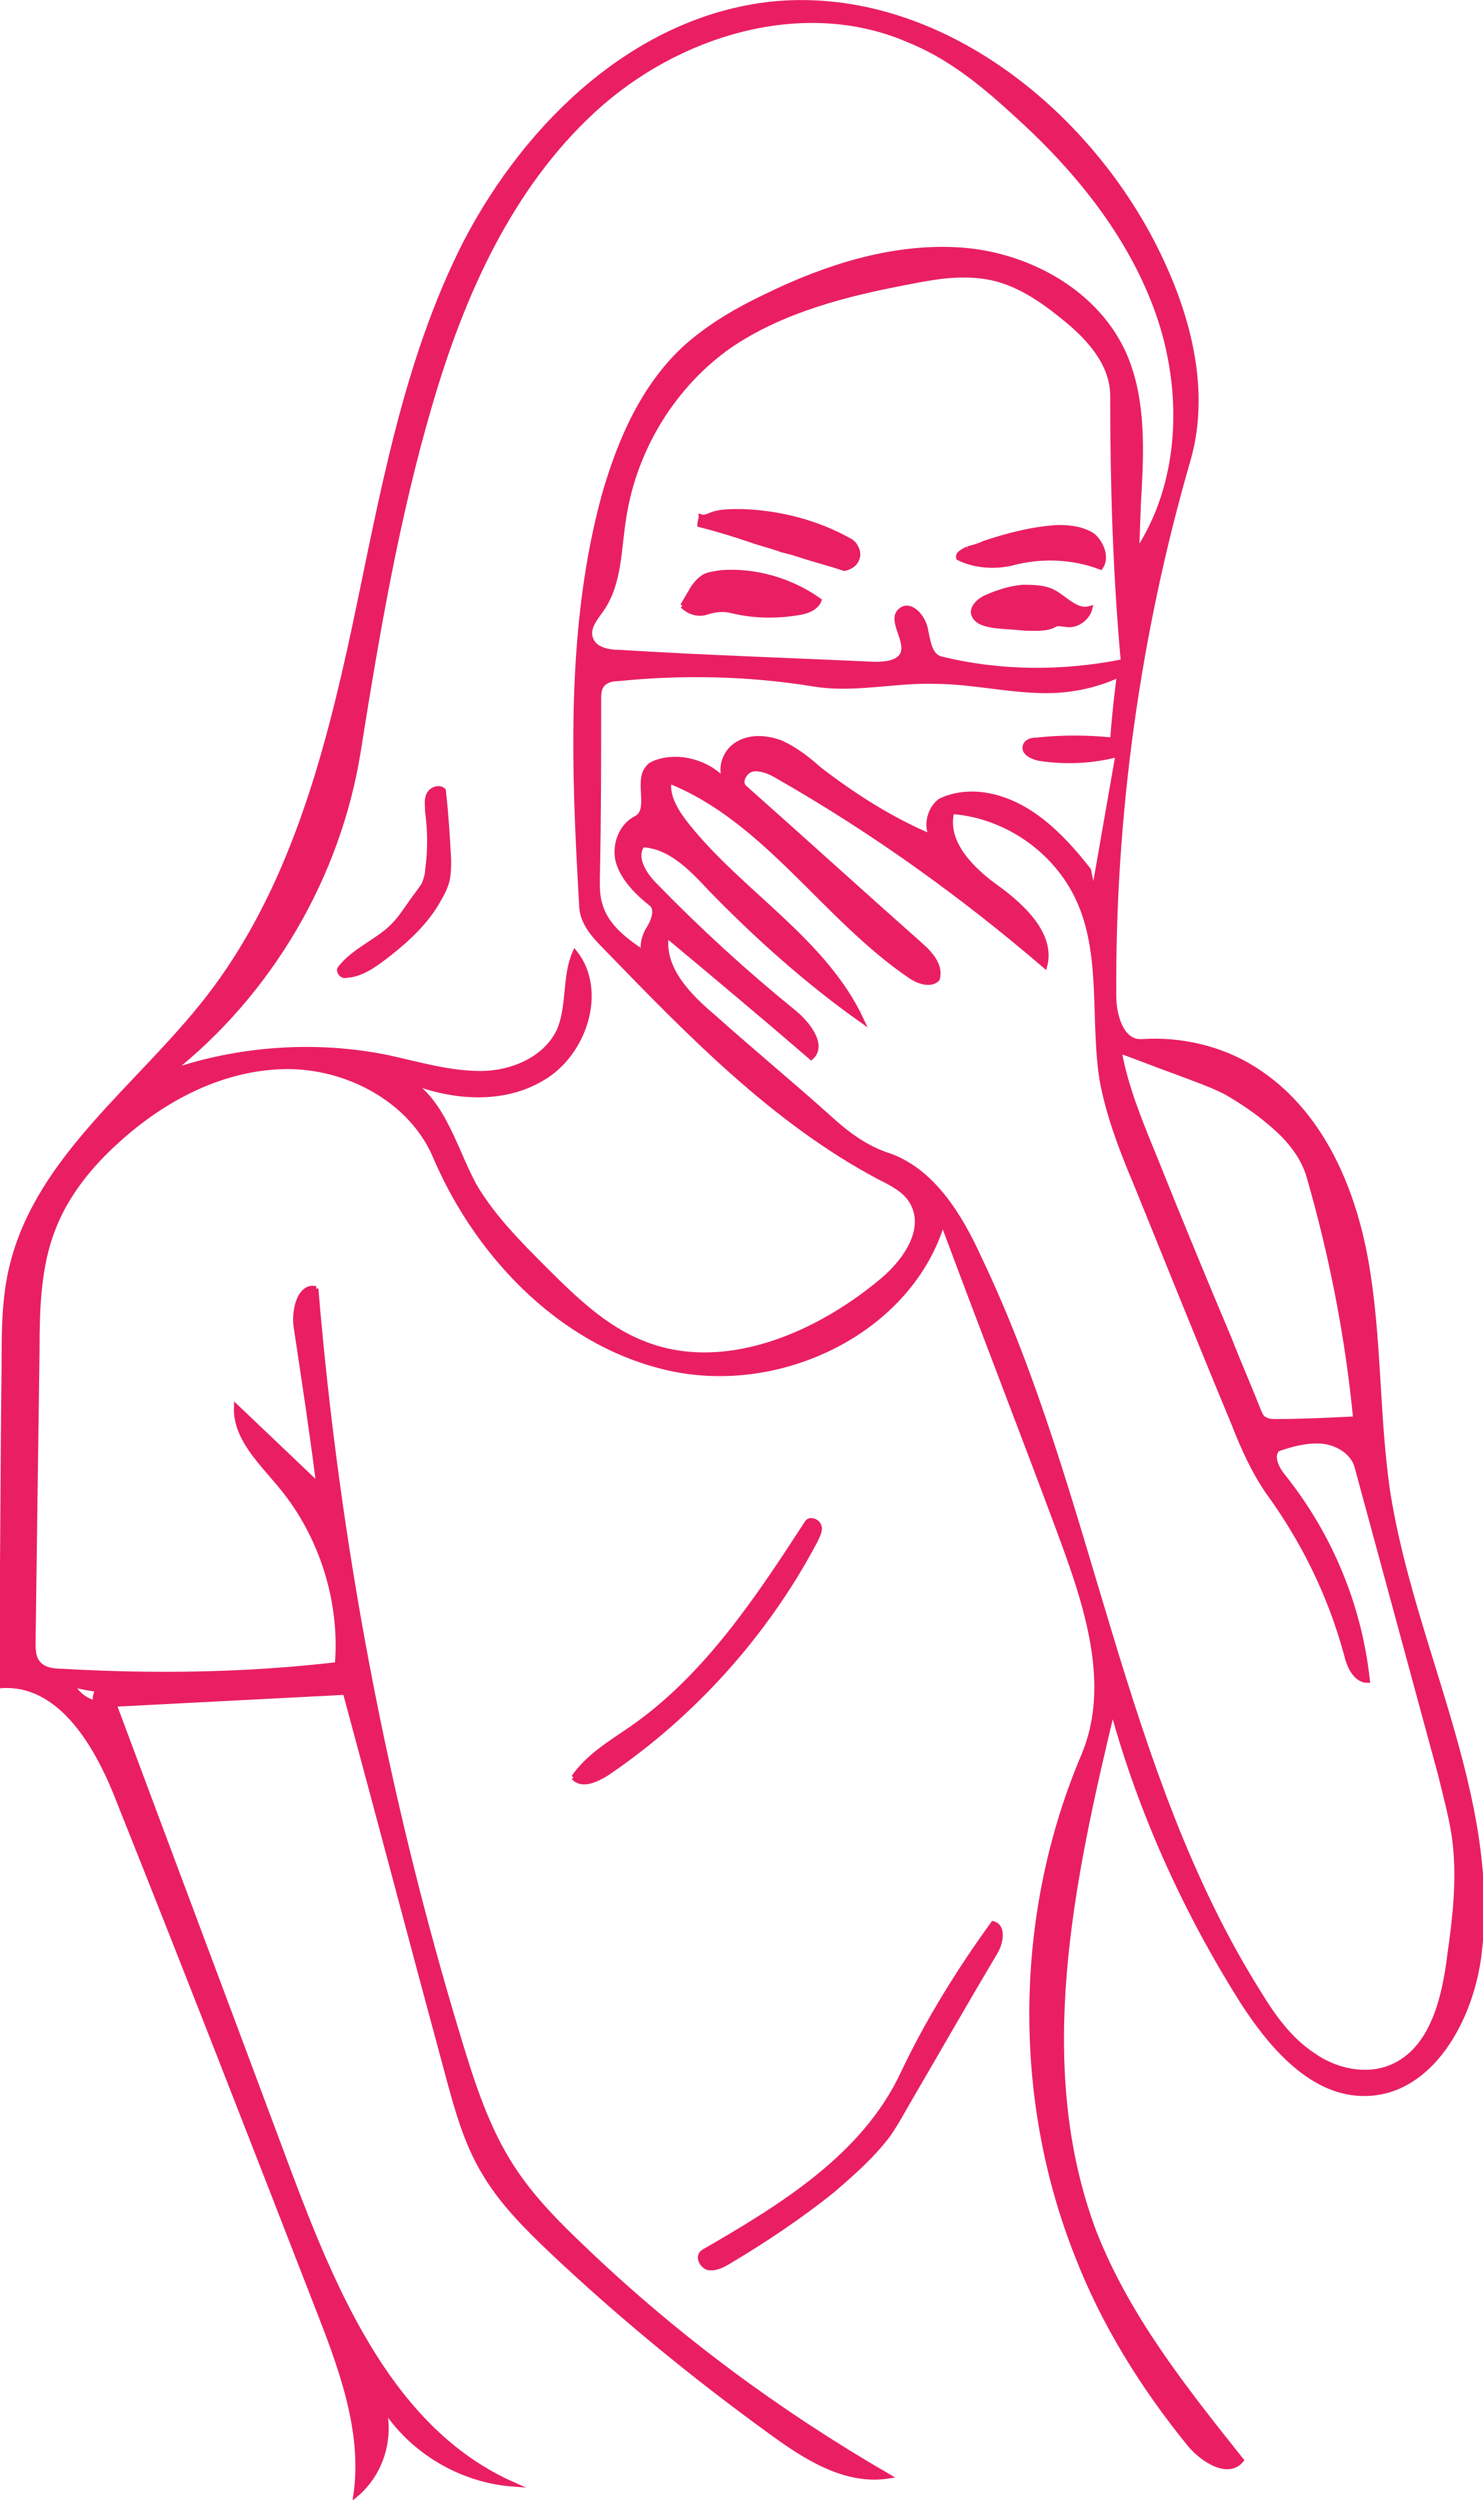 <svg xmlns="http://www.w3.org/2000/svg" version="1.1" x="0" y="0" viewBox="0 0 111.7 188.2" xml:space="preserve"><style type="text/css">
	.st0{fill:#E91E63;stroke:#E91E63;stroke-width:0.36;stroke-miterlimit:10;}
</style><desc xmlns:shape="http://adobe.com/products/shape"><shape:version>1.0</shape:version><shape:captureDetail>1.000000</shape:captureDetail><shape:source>0</shape:source><shape:platformVersion>shape-android-1.1.117</shape:platformVersion></desc><path class="st0" d="M23.8 97c1.6 19.2 5.2 38.2 10.8 56.6 1 3.3 2.1 6.7 4 9.6 1.5 2.3 3.4 4.2 5.4 6.1 6.9 6.6 14.6 12.3 22.9 17.1 -3.2 0.5-6.2-1.4-8.8-3.3 -5.8-4.2-11.3-8.7-16.5-13.6 -1.9-1.8-3.8-3.7-5.1-5.9 -1.4-2.3-2.1-4.9-2.8-7.5 -2.6-9.6-5.1-19.1-7.7-28.7 -5.8 0.3-11.6 0.6-17.4 0.9 4.4 11.8 8.8 23.5 13.2 35.3 3.5 9.3 7.8 19.4 16.8 23.4 -3.9-0.3-7.6-2.5-9.7-5.8 0.6 2.4-0.2 5-2.1 6.6 0.7-4.9-1.2-9.8-3-14.4C18.9 160.8 14 148.2 9 135.7c-1.6-4.2-4.4-9.1-8.9-8.8 0.1-8 0.1-16 0.2-24.1 0-2.5 0-5.1 0.6-7.5 2-8.2 9.6-13.5 14.8-20.2 6.2-8 8.9-18.1 11-27.9 2.1-9.9 3.8-20 8.4-29C39.8 9.2 48 1.4 58.1 0.3c11.7-1.2 22.8 7.1 28.4 17.4 2.8 5.2 4.6 11.3 3 16.9 -3.8 13.1-5.7 26.8-5.6 40.4 0 1.5 0.6 3.5 2.1 3.4 2.9-0.2 6 0.5 8.5 2.1 4.9 3.1 7.4 8.8 8.4 14.5 1 5.7 0.8 11.5 1.6 17.1 1.8 11.9 8.4 23.2 6.9 35.1 -0.6 4.8-3.6 10.3-8.5 10.4 -4 0.1-7.1-3.5-9.3-6.9 -4.3-6.8-7.7-14.3-9.8-22 -3.1 12.9-6.1 26.8-1.4 39.3 2.5 6.4 6.8 11.8 11.1 17.2 -1 1.2-2.9 0-3.9-1.2 -3.5-4.3-6.5-9.1-8.5-14.3 -4.7-11.9-4.5-25.7 0.5-37.5 2.3-5.4 0.2-11.5-1.8-16.9 -2.9-7.8-5.9-15.5-8.8-23.3 -2.4 8-11.8 12.7-20.1 11.1 -8.2-1.6-14.8-8.3-18.1-16 -1.8-4.3-6.7-6.9-11.4-6.8 -4.7 0.1-9.1 2.4-12.6 5.6 -2 1.8-3.8 4-4.8 6.6 -1.1 2.8-1.2 6-1.2 9 -0.1 7.4-0.2 14.7-0.3 22.1 0 0.5 0 1.1 0.3 1.5 0.4 0.6 1.2 0.7 1.9 0.7 6.9 0.4 13.8 0.3 20.7-0.5 0.4-4.8-1.2-9.8-4.3-13.5 -1.5-1.8-3.4-3.6-3.3-5.9 2.1 2 4.1 3.9 6.2 5.9 -0.5-4-1.1-7.9-1.7-11.9C22.1 98.6 22.6 96.7 23.8 97M29.2 79.6c2.3 0.5 4.6 1.2 7 1.2 2.4 0 4.9-1.1 5.9-3.2 0.8-1.8 0.4-4.1 1.2-5.9 2.3 2.9 0.7 7.7-2.5 9.5 -3.2 1.9-7.4 1.4-10.8-0.2 3.2 1.2 4.1 5.2 5.7 8.2 1.4 2.4 3.4 4.4 5.4 6.4 2.2 2.2 4.5 4.4 7.3 5.5 5.9 2.4 12.8-0.4 17.8-4.5 1.9-1.5 3.7-4 2.5-6.1 -0.5-0.9-1.5-1.4-2.5-1.9 -7.9-4.2-14.3-10.8-20.6-17.3 -0.9-0.9-1.8-1.9-1.8-3.2 -0.6-10.3-1-20.9 1.7-30.8 1.2-4.2 3-8.3 6.2-11.2 1.8-1.6 3.9-2.8 6-3.8 4.5-2.2 9.5-3.8 14.5-3.5 5 0.3 10.1 3 12.3 7.5 1.6 3.3 1.5 7.2 1.3 10.8 -0.1 1.5-0.1 3-0.2 4.5 3.5-5.2 3.7-12.2 1.6-18.1 -2.1-5.9-6.2-10.9-10.9-15.1 -2.4-2.2-4.9-4.2-7.9-5.4C60.5-0.4 51 2.5 44.7 8.3c-6.3 5.8-9.9 13.9-12.3 22.1 -2.5 8.5-4 17.3-5.4 26.1 -1.5 9.5-6.7 18.3-14.2 24.2C18 78.9 23.8 78.5 29.2 79.6M58.5 58.4c-0.5-0.3-1.2-0.6-1.8-0.5 -0.6 0.1-1.1 1-0.6 1.4 4.4 3.9 8.8 7.9 13.2 11.8 0.8 0.7 1.6 1.6 1.3 2.6 -0.5 0.5-1.4 0.2-2-0.2 -6.5-4.4-10.9-11.8-18.2-14.7 -0.2 1.2 0.6 2.4 1.4 3.4 4.1 5.1 10.3 8.6 13.1 14.6 -4.1-2.9-7.9-6.3-11.4-9.9 -1.4-1.5-3-3.2-5.1-3.3 -0.7 0.9 0.1 2.2 0.9 3 3.3 3.4 6.8 6.6 10.5 9.6 1.1 0.9 2.3 2.5 1.3 3.4 -3.6-3.1-7.3-6.2-10.9-9.2 -0.4 2.5 1.7 4.6 3.6 6.2 2.8 2.5 5.7 4.9 8.5 7.4 1.3 1.2 2.7 2.3 4.4 2.9 3.5 1.1 5.6 4.6 7.1 7.9 8.5 17.8 10.5 38.5 21 55.2 1.1 1.8 2.3 3.5 4.1 4.7 1.7 1.2 4 1.7 5.9 0.9 3.1-1.3 4-5.2 4.4-8.5 0.4-2.8 0.7-5.5 0.4-8.3 -0.2-1.8-0.7-3.5-1.1-5.2 -2.1-7.7-4.2-15.5-6.3-23.2 -0.3-1.1-1.5-1.8-2.6-1.9s-2.3 0.2-3.4 0.6c-0.5 0.6 0 1.5 0.5 2.1 3.5 4.4 5.7 9.7 6.3 15.3 -0.9 0-1.4-1.1-1.6-2 -1.2-4.4-3.2-8.5-5.9-12.2 -1.1-1.6-1.9-3.4-2.6-5.2 -2.5-6-4.9-12-7.3-17.9 -1.1-2.6-2.1-5.2-2.6-7.9 -0.7-4.4 0.1-9.1-1.6-13.2 -1.6-3.9-5.5-6.7-9.7-7 -0.6 2.3 1.5 4.4 3.5 5.8 1.9 1.4 4.1 3.5 3.5 5.8C72.4 67.3 65.7 62.5 58.5 58.4M65.9 50c0.8 0 1.8-0.1 2.1-0.8 0.4-1.1-1.1-2.6-0.1-3.3 0.7-0.5 1.6 0.5 1.8 1.4 0.2 0.9 0.3 2.1 1.2 2.3 4.5 1.1 9.2 1.1 13.7 0.2 -0.6-6.6-0.8-13.3-0.8-20 0-2.5-1.9-4.5-3.8-6 -1.6-1.3-3.4-2.5-5.4-2.9 -2-0.4-4-0.1-6 0.3C63.8 22.1 59 23.3 55 26c-4.3 3-7.2 7.8-8 12.9 -0.4 2.4-0.3 5-1.7 7 -0.5 0.7-1.1 1.4-0.8 2.2 0.3 0.8 1.3 1 2.2 1C53.1 49.5 59.5 49.7 65.9 50M73.9 59.8c3.4 0.4 6 3 8.1 5.7 0.1 0.5 0.2 1.1 0.4 1.6 0.6-3.4 1.2-6.9 1.8-10.3 -1.9 0.5-3.9 0.6-5.9 0.3 -0.5-0.1-1.2-0.4-1.1-0.9 0.1-0.4 0.5-0.5 0.9-0.5 1.9-0.2 3.8-0.2 5.7 0 0.1-1.6 0.3-3.3 0.5-4.9 -1.7 0.8-3.6 1.2-5.5 1.2 -2.8 0-5.6-0.7-8.4-0.7 -3-0.1-6.1 0.7-9.1 0.2 -4.9-0.8-9.9-0.9-14.8-0.4 -0.4 0-0.8 0.1-1.1 0.4 -0.3 0.3-0.3 0.8-0.3 1.2 0 4.5 0 9-0.1 13.5 0 0.6 0 1.3 0.2 1.9 0.5 1.8 2.2 2.9 3.7 3.9 -0.7-0.2-0.5-1.3-0.1-2 0.4-0.6 0.8-1.6 0.2-2 -1-0.8-2-1.8-2.4-3 -0.4-1.2 0.1-2.8 1.3-3.4 1.2-0.6 0-2.8 0.9-3.8 0.2-0.3 0.6-0.4 0.9-0.5 1.9-0.5 4.1 0.3 5.2 1.9 -0.8-0.9-0.5-2.4 0.5-3.1 1-0.7 2.3-0.6 3.4-0.2 1.1 0.5 2 1.2 2.9 2 2.6 2 5.4 3.8 8.5 5.1 -0.5-0.8-0.2-2.1 0.6-2.7C71.8 59.8 72.9 59.7 73.9 59.8M102.1 106.8c-0.6-6.2-1.8-12.3-3.5-18.2 -0.4-1.4-1.3-2.6-2.4-3.6 -1.2-1.1-2.5-2-3.9-2.8 -1.2-0.6-2.4-1-3.7-1.5 -1.4-0.5-2.9-1.1-4.3-1.6 0.5 2.8 1.6 5.4 2.7 8.1 1.8 4.5 3.7 9.1 5.6 13.6 0.7 1.8 1.5 3.6 2.2 5.4 0.1 0.2 0.2 0.5 0.4 0.6 0.3 0.2 0.6 0.2 0.9 0.2C98.1 107 100.1 106.9 102.1 106.8M5.4 126.8c0.4 0.7 1 1.2 1.8 1.4 -0.1-0.3 0-0.8 0.2-1C6.8 127.1 6.1 127 5.4 126.8M51.4 45.6c0.2-0.3 0.4-0.7 0.6-1 0.2-0.4 0.5-0.8 0.9-1.1 0.4-0.3 0.9-0.3 1.4-0.4 2.6-0.2 5.3 0.6 7.4 2.1 -0.2 0.5-0.8 0.8-1.4 0.9 -1.7 0.3-3.4 0.3-5.1-0.1 -0.7-0.2-1.4-0.1-2 0.1C52.6 46.3 51.9 46.1 51.4 45.6M72.9 41.3c0.4-0.1 0.8-0.2 1.2-0.4 1.8-0.6 3.7-1.1 5.6-1.2 0.9 0 1.8 0.1 2.6 0.6 0.7 0.6 1.1 1.7 0.6 2.4 -2.1-0.8-4.5-0.9-6.7-0.3 -1.3 0.3-2.8 0.2-4-0.4C72.1 41.7 72.5 41.5 72.9 41.3M79.5 47c-0.7 0.4-1.5 0.3-2.3 0.3 -0.8-0.1-1.5-0.1-2.3-0.2 -0.7-0.1-1.5-0.3-1.6-1 0-0.5 0.5-0.9 0.9-1.1 0.9-0.4 1.8-0.7 2.8-0.8 0.8 0 1.7 0 2.4 0.4 0.9 0.5 1.7 1.5 2.7 1.2 -0.2 0.8-1.1 1.4-1.9 1.2C80 47 79.7 46.9 79.5 47M78 45.6c-0.5 0-1 0-1.4 0.1 0.6 0.1 1.2 0.2 1.8 0.2C78.4 45.7 78.2 45.6 78 45.6M55.9 38.5c2.8 0.1 5.6 0.8 8.1 2.2 0.4 0.2 0.7 0.8 0.6 1.2 -0.1 0.5-0.5 0.8-1 0.9 -1.2-0.4-2.4-0.7-3.6-1.1 -0.3-0.1-0.7-0.2-1.1-0.3 -0.8-0.3-1.7-0.5-2.5-0.8 -1.2-0.4-2.5-0.8-3.7-1.1 0-0.2 0.1-0.4 0.1-0.6 0.3 0.1 0.6-0.1 0.9-0.2C54.3 38.5 55.1 38.5 55.9 38.5M33 67.8c-0.9 1.6-2.3 2.9-3.7 4 -0.9 0.7-1.8 1.4-2.9 1.6 -0.2 0-0.5 0.1-0.6 0 -0.2-0.1-0.3-0.4-0.2-0.5 1.1-1.4 2.8-2 4-3.2 0.7-0.7 1.2-1.6 1.9-2.5 0.2-0.3 0.4-0.5 0.5-0.8 0.1-0.3 0.2-0.6 0.2-0.9 0.2-1.4 0.2-2.9 0-4.4 0-0.4-0.1-0.9 0.1-1.3 0.2-0.4 0.8-0.6 1.1-0.3 0.2 1.7 0.3 3.4 0.4 5.2 0 0.5 0 1-0.1 1.5C33.6 66.7 33.3 67.3 33 67.8M43.2 133.8c1.1-1.6 2.8-2.6 4.4-3.7 5.6-3.9 9.5-9.8 13.2-15.5 0.2-0.3 0.8-0.1 0.9 0.3 0.1 0.3-0.1 0.7-0.3 1.1 -3.7 7-9.2 13.1-15.7 17.5C44.9 134 43.8 134.5 43.2 133.8M68.7 157.7c-0.6 1-1.1 2-1.8 3 -1.2 1.6-2.7 2.9-4.2 4.2 -2.5 2-5.2 3.8-7.9 5.4 -0.5 0.3-1 0.5-1.5 0.4 -0.5-0.2-0.8-0.9-0.3-1.2 5.9-3.4 12.1-7.2 15-13.4 1.9-4 4.2-7.7 6.8-11.3 0.8 0.2 0.6 1.4 0.2 2.1C72.8 150.6 70.8 154.1 68.7 157.7"/></svg>